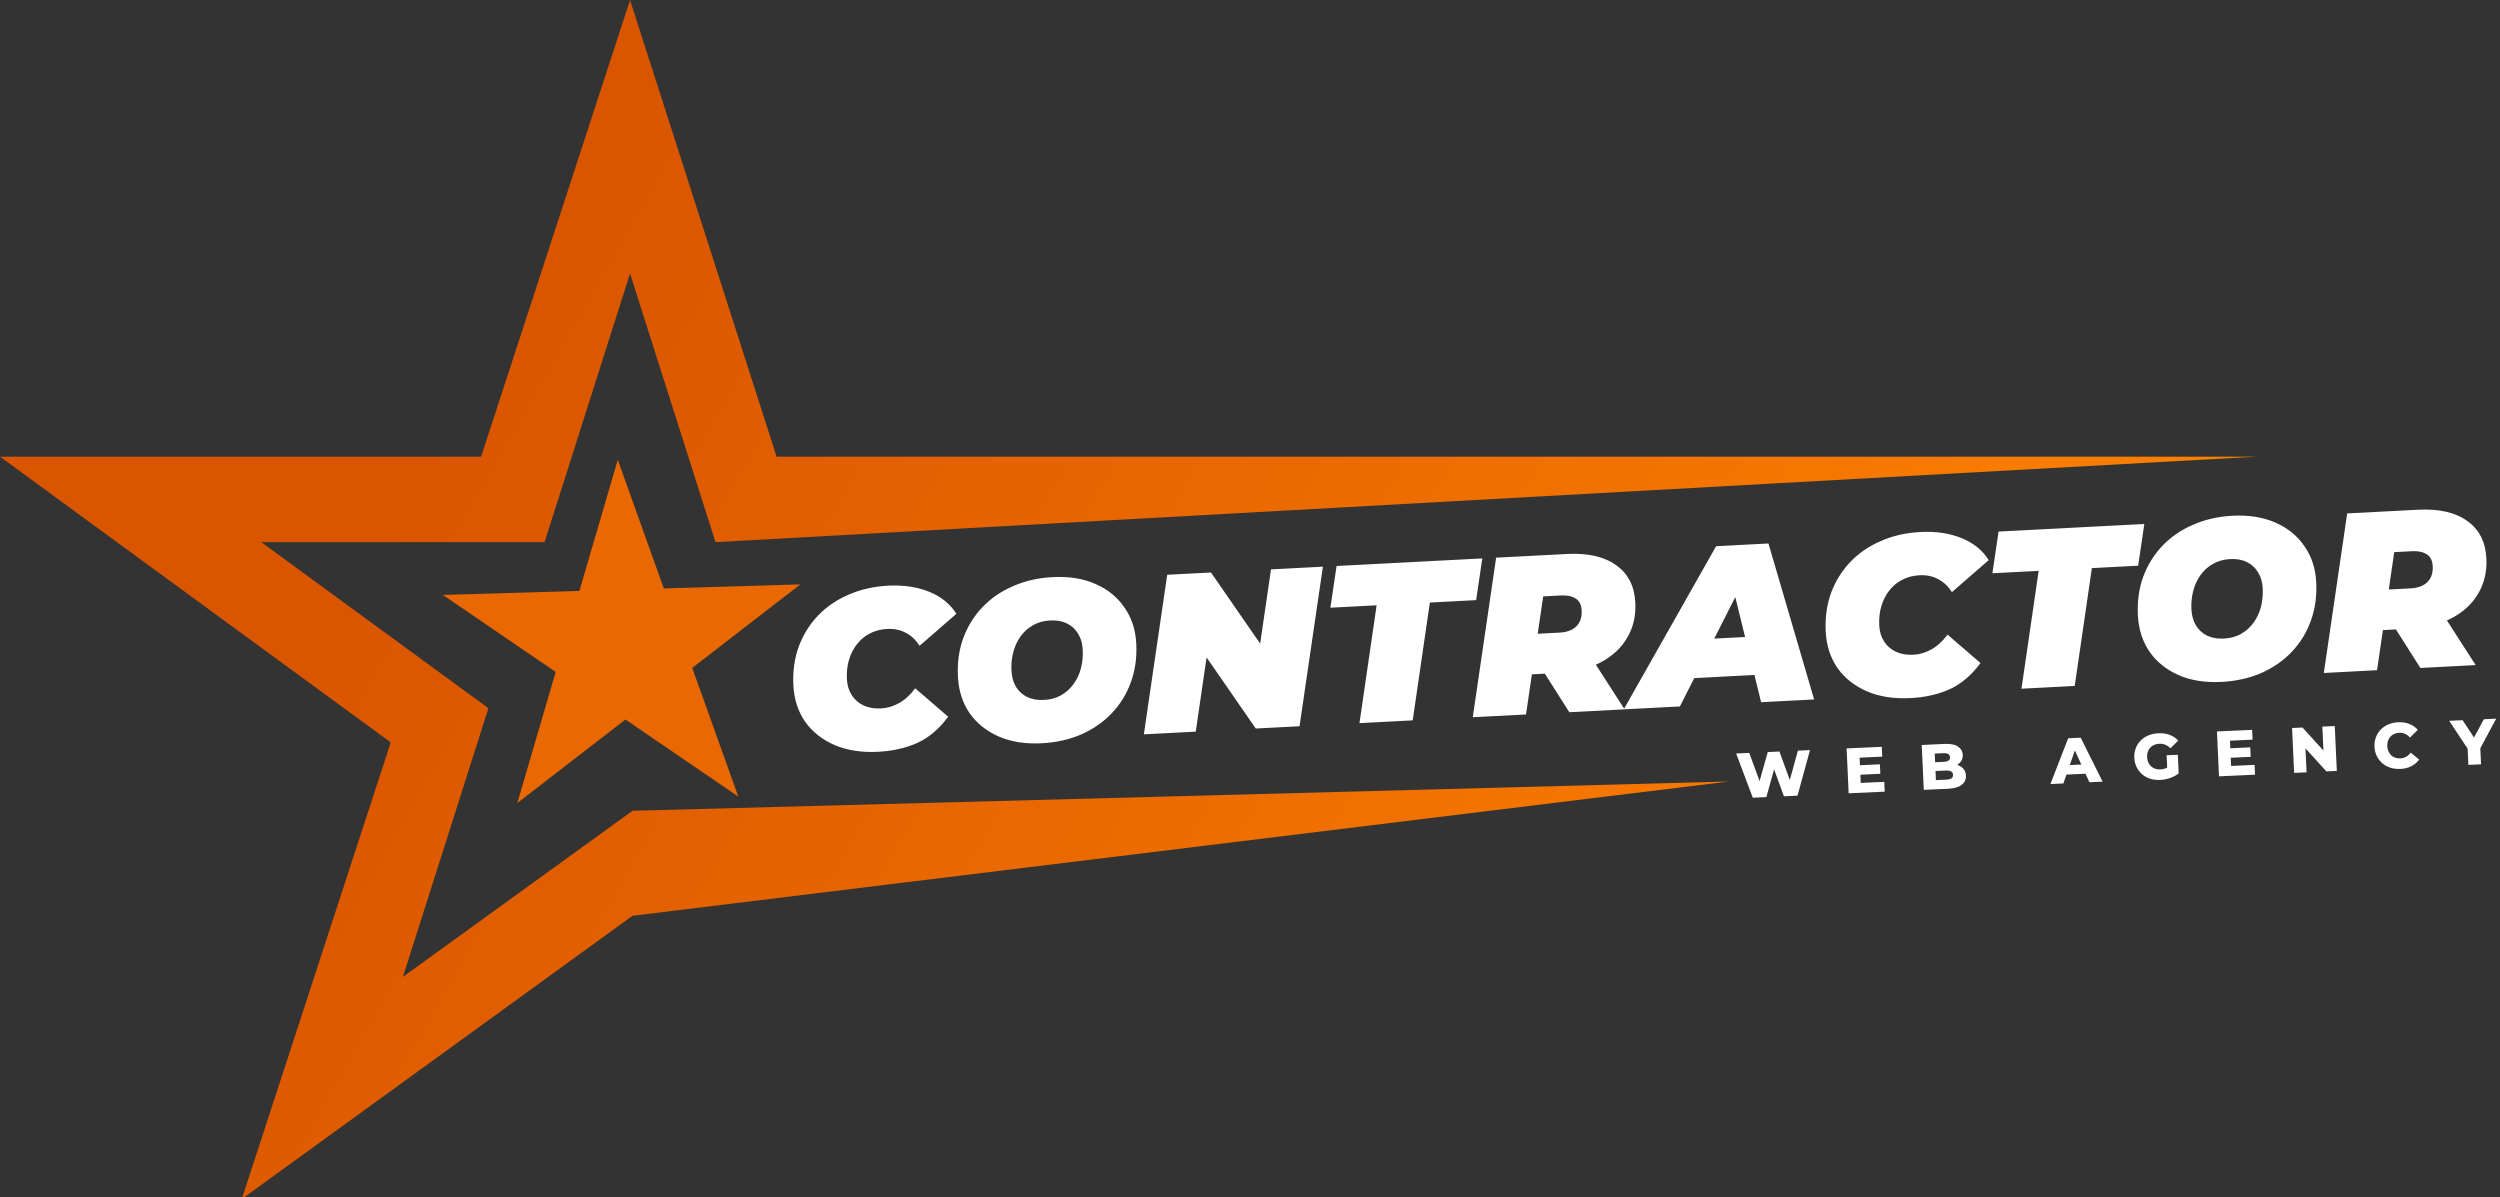 <svg width="165" height="79" viewBox="0 0 165 79" fill="none" xmlns="http://www.w3.org/2000/svg"><rect x="0" y="0" width="165" height="79" fill="#333333" stroke="none"/><g clip-path="url(#clip0_64_182)"><path d="M57.95 49.617c-1.072.056-2.02-.089-2.844-.434-.825-.355-1.478-.869-1.961-1.54-.473-.682-.734-1.485-.782-2.408-.048-.913.068-1.76.346-2.541.288-.781.71-1.465 1.267-2.051.557-.586 1.229-1.049 2.018-1.389.788-.35 1.663-.549 2.626-.6 1.002-.052 1.9.08 2.693.397.793.317 1.395.803 1.808 1.459l-2.428 2.112c-.238-.376-.537-.659-.895-.849-.359-.2-.776-.288-1.253-.263-.417.022-.795.121-1.134.298-.33.167-.611.4-.844.701-.234.291-.41.633-.529 1.028-.119.394-.166.825-.142 1.291.021.407.129.76.324 1.058.195.298.455.524.782.676.336.152.718.216 1.145.194.407-.021.799-.136 1.176-.345.387-.209.748-.537 1.083-.982l2.173 1.873c-.595.807-1.276 1.385-2.045 1.734-.759.338-1.619.532-2.582.582zm10.802-.562c-1.082.056-2.03-.093-2.845-.449-.805-.356-1.444-.87-1.917-1.542-.464-.683-.719-1.48-.766-2.394-.048-.923.067-1.77.346-2.541.288-.781.71-1.465 1.267-2.051.557-.586 1.229-1.049 2.018-1.389.788-.35 1.658-.549 2.611-.599 1.082-.056 2.025.094 2.83.45.815.356 1.454.875 1.917 1.557.473.672.733 1.465.781 2.378.048.923-.072 1.775-.36 2.557-.278.771-.696 1.45-1.253 2.036-.557.586-1.229 1.054-2.017 1.404-.789.34-1.659.534-2.612.584zm.15-2.859c.437-.023.815-.127 1.133-.313.329-.186.604-.434.827-.745.223-.31.384-.657.483-1.04.099-.393.137-.803.115-1.23-.021-.407-.124-.755-.308-1.044-.175-.299-.42-.525-.737-.678-.307-.153-.673-.219-1.1-.197-.427.022-.805.127-1.133.313-.329.186-.604.434-.827.745-.223.31-.384.662-.482 1.055-.1.383-.138.788-.116 1.215.021.397.118.745.293 1.045.185.299.43.525.737.678.317.153.688.218 1.115.196zm6.592 2.27l1.542-10.531 2.889-.15 4.246 6.139-1.221.064.936-6.409 3.425-.178-1.542 10.531-2.889.15-4.246-6.139 1.221-.064-.936 6.409-3.425.178zm14.23-.74l1.133-7.777-3.052.159.409-2.753 9.618-.5-.409 2.753-3.052.159-1.133 7.777-3.514.183zm7.479-.389l1.542-10.531 4.675-.243c1.38-.072 2.463.175 3.249.742.785.556 1.206 1.375 1.262 2.457.046.874-.133 1.649-.536 2.327-.392.677-.976 1.22-1.751 1.629-.765.408-1.684.64-2.756.696l-3.365.175 1.8-1.572-.606 4.137-3.514.183zm6.372-.332l-2.341-3.685 3.618-.188 2.371 3.684-3.648.19zm-2.32-3.567l-1.319-1.529 2.993-.156c.486-.025.857-.164 1.113-.416.255-.262.371-.612.349-1.048-.02-.377-.153-.639-.4-.785-.237-.157-.559-.225-.966-.203l-2.724.142 1.79-1.735-.836 5.732zm5.91 3.38l6.099-10.768 3.454-.18 3.014 10.294-3.499.182-2.14-8.712 1.37-.071-4.59 9.062-3.708.193zm2.973-1.976l1.268-2.604 4.794-.249.519 2.511-6.581.342zm15.948 1.231c-1.072.056-2.021-.089-2.845-.434-.824-.355-1.478-.869-1.961-1.54-.473-.682-.734-1.485-.782-2.408-.048-.913.068-1.76.345-2.541.288-.781.711-1.465 1.267-2.051.557-.586 1.23-1.049 2.018-1.389.788-.349 1.664-.549 2.626-.599 1.003-.052 1.901.08 2.693.397.793.317 1.396.803 1.808 1.459l-2.428 2.112c-.239-.376-.537-.659-.895-.849-.359-.2-.777-.288-1.253-.263-.417.022-.795.121-1.134.298-.33.166-.611.4-.844.701-.234.291-.41.633-.529 1.028-.119.394-.166.825-.142 1.291.021.407.129.76.324 1.058.194.298.455.524.781.676.337.152.718.216 1.145.194.407-.021.799-.136 1.176-.345.388-.209.749-.536 1.084-.982l2.173 1.873c-.595.807-1.277 1.385-2.045 1.734-.759.338-1.62.532-2.582.582zm7.331-.62l1.134-7.777-3.053.159.409-2.753 9.619-.5-.409 2.753-3.053.159-1.133 7.777-3.514.183zm13.212-.448c-1.082.056-2.03-.093-2.845-.449-.804-.356-1.443-.87-1.916-1.542-.464-.683-.719-1.48-.767-2.394-.048-.923.068-1.77.346-2.541.288-.781.71-1.465 1.267-2.051.556-.586 1.229-1.049 2.018-1.389.788-.35 1.658-.549 2.611-.599 1.082-.056 2.025.094 2.83.45.815.356 1.454.875 1.917 1.557.473.672.734 1.465.781 2.378.048.923-.072 1.775-.36 2.557-.278.771-.696 1.45-1.252 2.036-.557.586-1.229 1.054-2.017 1.404-.789.34-1.66.534-2.613.584zm.15-2.859c.437-.023.815-.127 1.134-.313.328-.186.604-.434.827-.745.223-.31.384-.657.483-1.04.099-.393.137-.803.115-1.23-.021-.407-.124-.755-.308-1.044-.175-.299-.42-.526-.737-.678-.306-.153-.673-.219-1.1-.197-.427.022-.804.127-1.133.313-.329.186-.605.434-.827.745-.223.31-.384.662-.483 1.055-.099.383-.138.788-.116 1.215.021.397.119.745.293 1.045.185.299.431.525.737.678.317.153.688.218 1.115.196zm6.593 2.27l1.542-10.531 4.675-.243c1.38-.072 2.463.175 3.249.742.785.556 1.206 1.375 1.262 2.457.045.874-.133 1.649-.536 2.327-.393.677-.976 1.22-1.751 1.629-.765.408-1.684.64-2.756.696l-3.365.175 1.799-1.572-.606 4.137-3.513.183zm6.372-.332l-2.341-3.685 3.618-.188 2.371 3.684-3.648.19zm-2.32-3.567l-1.319-1.529 2.993-.156c.486-.025.857-.164 1.113-.416.255-.262.371-.612.348-1.048-.019-.377-.152-.639-.399-.785-.237-.157-.559-.225-.966-.203l-2.725.142 1.791-1.735-.836 5.732zM115.683 52.648l-1.096-2.917.863-.04.925 2.527-.436.02.733-2.603.77-.035.922 2.527-.419.019.716-2.602.799-.037-.824 3.006-.897.041-.785-2.147.241-.011-.615 2.212-.897.041zm7.016-2.14l1.375-.063.028.626-1.375.063-.028-.626zm.112 1.165l1.549-.071.029.647-2.377.109-.136-2.962 2.323-.106.029.647-1.493.069.076 1.667zm4.159.458l-.136-2.962 1.515-.069c.389-.018.683.041.881.176.198.132.303.314.313.545.007.152-.028.288-.104.408-.074.116-.182.212-.326.286-.141.071-.311.112-.512.121l.076-.207c.208-.009.392.015.55.072.158.055.282.141.372.259.093.114.143.258.151.43.012.257-.083.462-.285.615-.2.15-.498.235-.896.253l-1.599.073zm.801-.643l.702-.032c.144-.007.252-.036.323-.087.074-.054.108-.132.104-.234-.005-.102-.046-.174-.125-.219-.075-.047-.185-.068-.329-.061l-.762.035-.026-.58.634-.029c.141-.006.246-.035.314-.086.069-.051.101-.125.096-.221-.004-.096-.043-.165-.115-.207-.073-.045-.18-.064-.321-.057l-.575.026.08 1.752zm7.557.26l1.171-3.022.825-.038 1.448 2.901-.872.04-1.141-2.504.33-.015-.906 2.598-.855.039zm.689-.608l.187-.628 1.447-.066.244.608-1.878.086zm6.55.336c-.234.011-.453-.016-.657-.08-.204-.067-.382-.166-.535-.298-.15-.132-.27-.289-.361-.471-.09-.185-.141-.391-.151-.616-.01-.226.021-.433.095-.623.073-.193.179-.362.32-.506.14-.145.309-.259.506-.341.199-.085.419-.134.659-.145.279-.013.531.022.755.105.224.083.412.209.564.377l-.511.507c-.107-.105-.22-.182-.341-.23-.118-.051-.249-.073-.393-.067-.127.006-.242.031-.345.075-.102.044-.188.106-.258.186-.07.077-.124.168-.161.275-.035.103-.05.22-.044.35.006.124.031.237.075.34.047.102.109.19.186.263.077.07.167.124.27.162.107.035.222.049.346.043.124-.006.244-.031.361-.076.116-.048.233-.124.35-.228l.496.567c-.163.129-.355.231-.575.306-.22.075-.437.117-.651.127zm.481-.51l-.051-1.117.74-.034.056 1.227-.745-.076zm4.093-1.578l1.375-.063.029.626-1.375.063-.029-.626zm.113 1.165l1.549-.071.029.647-2.378.109-.135-2.962 2.322-.106.03.647-1.493.069.076 1.667zm4.158.458l-.135-2.962.689-.032 1.724 1.897-.326.015-.09-1.972.82-.038.136 2.962-.689.032-1.724-1.897.326-.015.09 1.972-.821.038zm7.004-.262c-.234.011-.453-.016-.657-.08-.201-.067-.378-.166-.531-.298-.15-.132-.27-.289-.361-.471-.09-.185-.14-.391-.151-.616-.01-.226.021-.433.095-.623.073-.193.178-.361.316-.506.14-.145.307-.259.501-.341.197-.085.412-.133.647-.144.273-.013.519.024.738.11.222.086.408.216.561.39l-.511.507c-.101-.108-.211-.19-.33-.244-.115-.054-.243-.078-.384-.071-.122.006-.232.03-.332.075s-.184.106-.254.185c-.067.076-.12.168-.157.274-.035.106-.049.223-.044.35.006.127.031.242.076.344.047.102.107.19.181.263.077.07.167.122.27.157.104.035.216.05.337.044.141-.006.267-.042.377-.106.113-.065.215-.155.305-.273l.556.458c-.136.184-.31.331-.523.44-.21.106-.452.165-.725.177zm4.496-.266l-.058-1.252.218.495-1.426-2.152.885-.041 1.029 1.56-.512.023.887-1.647.813-.037-1.219 2.273.163-.512.057 1.252-.837.038z" fill="#fff"/><path d="M41.745 60.442l72.369-8.865-72.369 1.934-15.151 10.96 5.641-17.73-14.99-10.96h18.697l5.641-17.73 5.641 17.73 101.704-5.641H51.255L41.584 0l-9.832 30.14H0l25.789 18.858-9.832 30.14L41.745 60.442z" fill="url(#paint0_linear_64_182)"/><path d="M40.773 30.345l3.038 8.49 9.013-.266-7.136 5.513 3.038 8.49-7.448-5.083-7.136 5.513 2.533-8.654-7.448-5.083 9.013-.266 2.533-8.654z" fill="#E96801"/></g><defs><linearGradient id="paint0_linear_64_182" x1="31.43" y1="24.177" x2="125.397" y2="77.849" gradientUnits="userSpaceOnUse"><stop stop-color="#D95500"/><stop offset="1" stop-color="#FF8200"/></linearGradient><clipPath id="clip0_64_182"><path fill="#fff" d="M0 0h165v79H0z"/></clipPath></defs></svg>